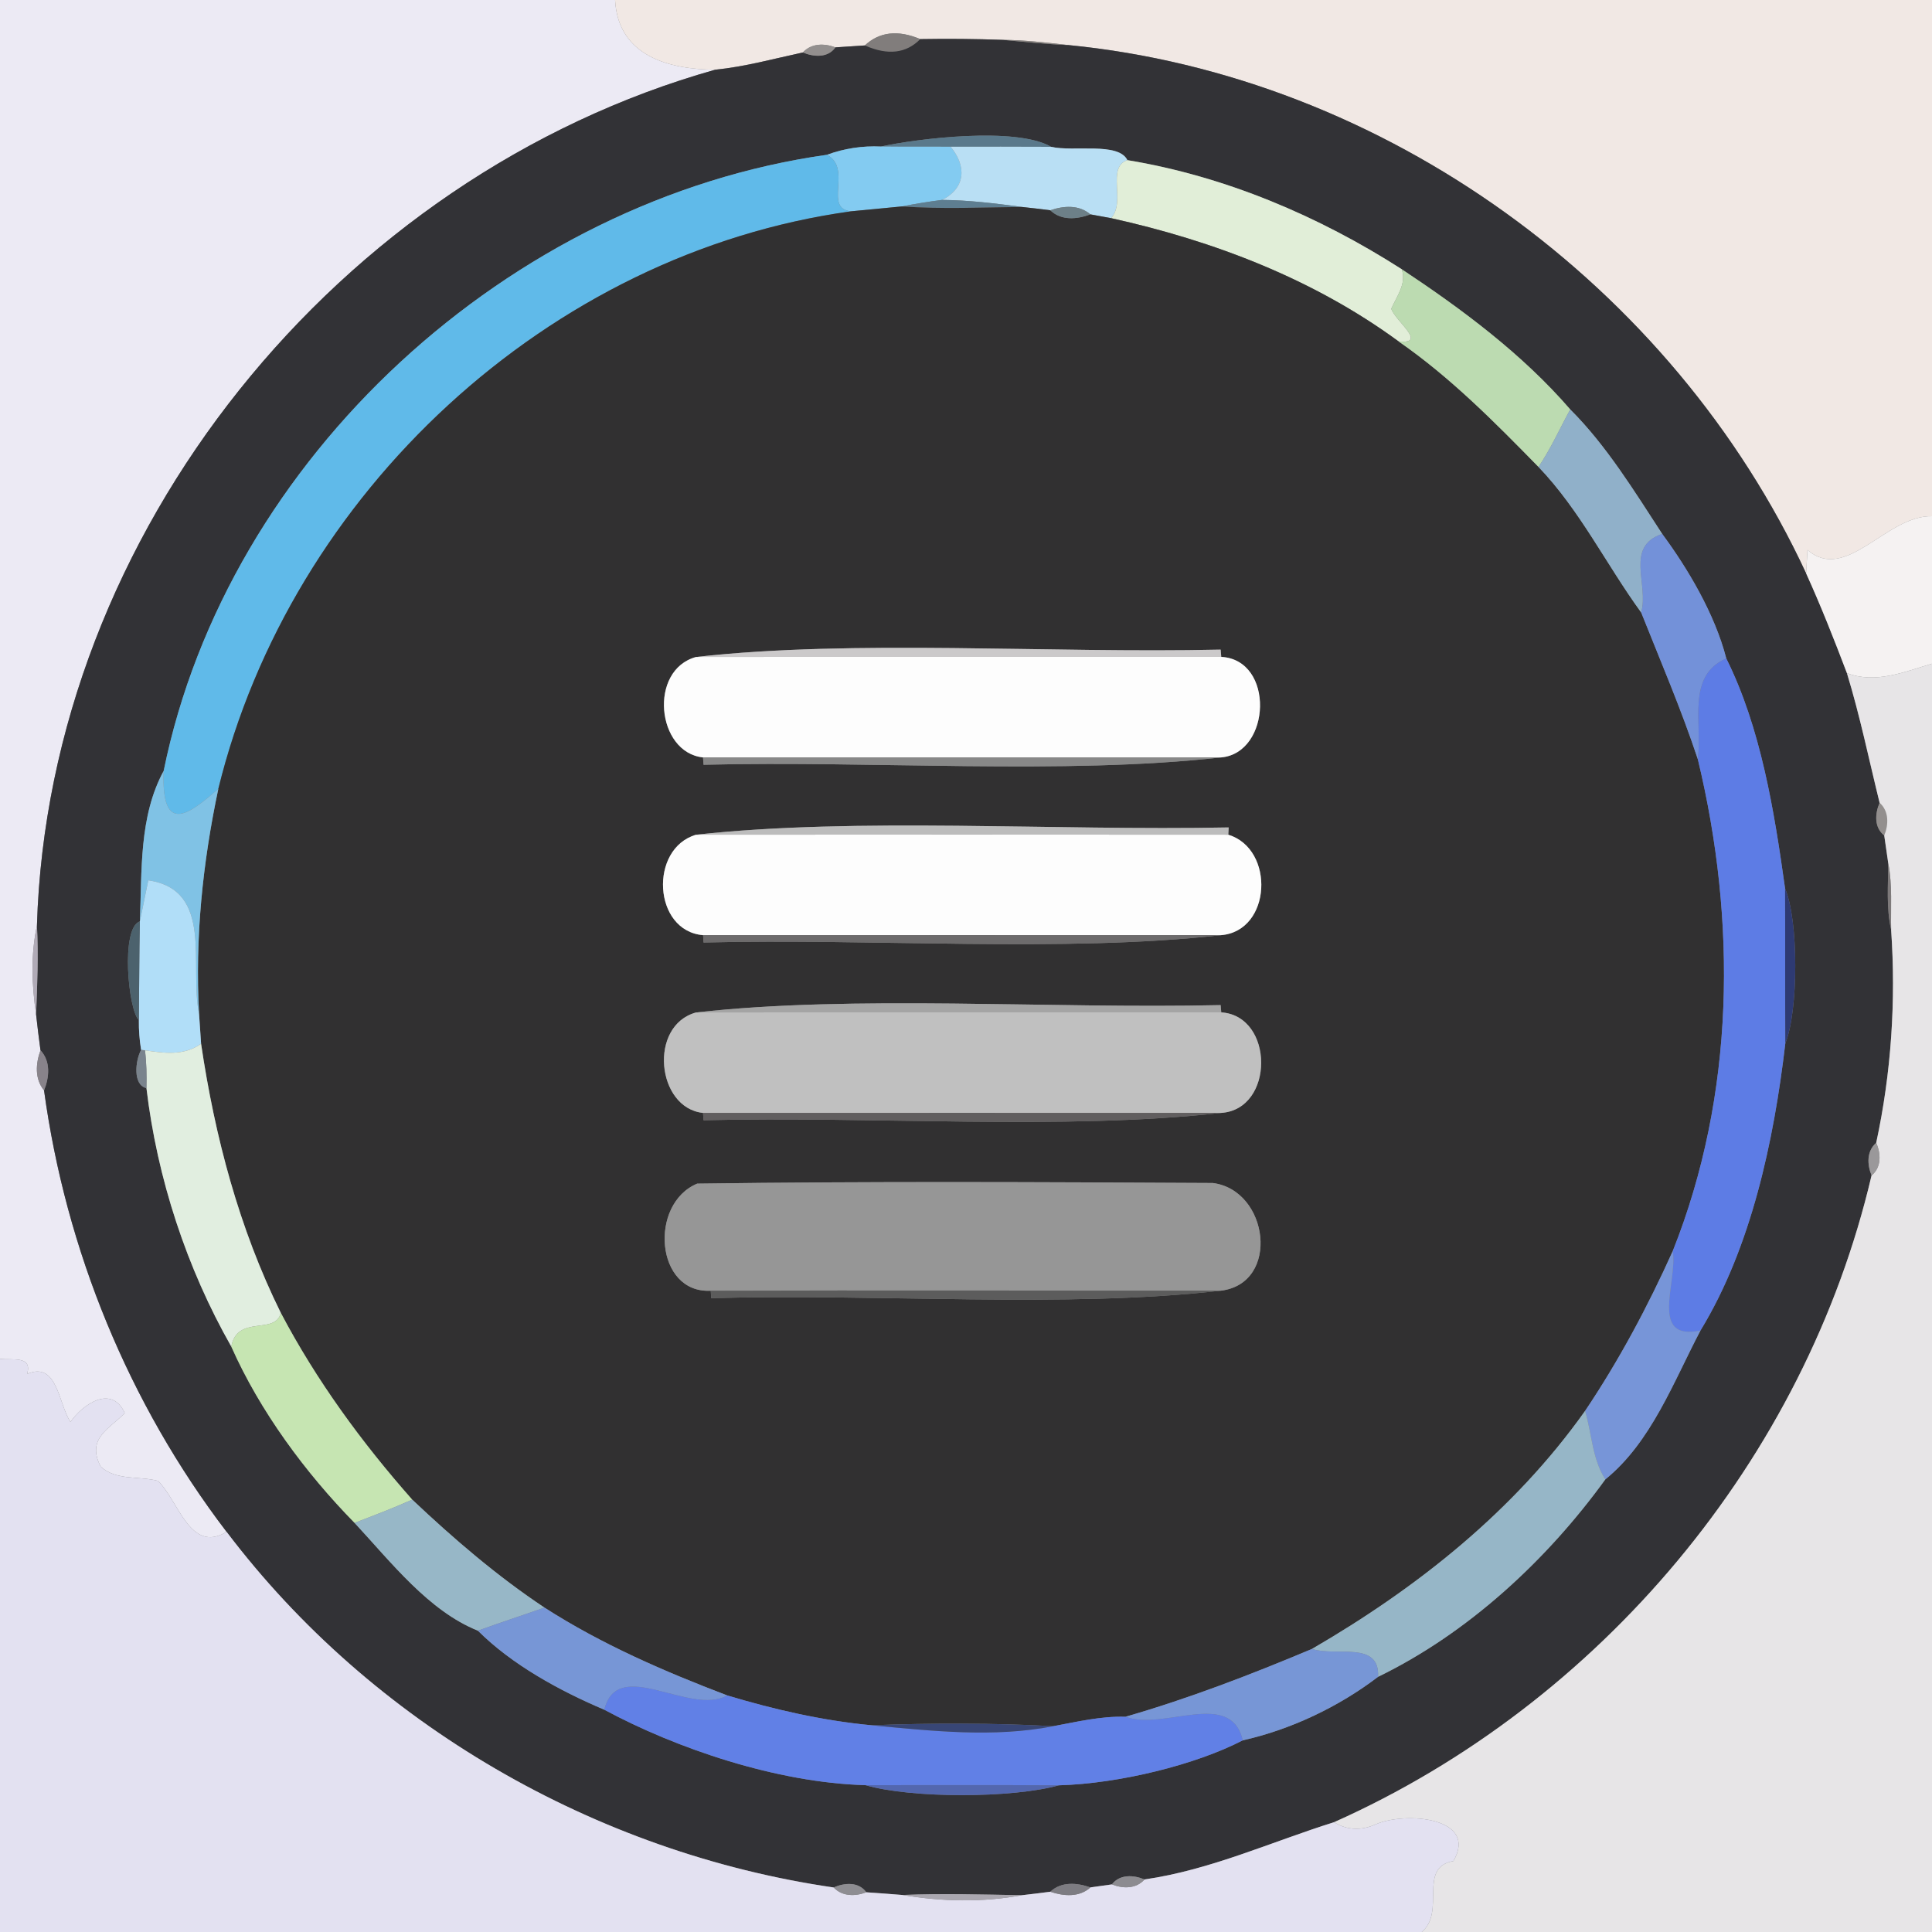 <?xml version="1.0" encoding="UTF-8" ?>
<!DOCTYPE svg PUBLIC "-//W3C//DTD SVG 1.1//EN" "http://www.w3.org/Graphics/SVG/1.1/DTD/svg11.dtd">
<svg width="250pt" height="250pt" viewBox="0 0 250 250" version="1.1" xmlns="http://www.w3.org/2000/svg">
<rect x="0" y="0" width="250" height="250" fill="#808080" stroke="none"/>
<g id="#eceaf4ff">
<path fill="#eceaf4" opacity="1.00" d=" M 0.00 0.00 L 79.59 0.00 C 79.99 7.35 86.73 8.98 92.55 9.02 C 43.81 22.75 6.32 68.89 4.78 119.77 C 3.96 123.57 4.11 127.44 4.67 131.27 C 4.83 132.82 5.04 134.36 5.24 135.91 C 4.62 137.61 4.47 139.61 5.70 141.10 C 8.52 161.75 16.67 181.64 29.32 198.22 C 24.61 201.09 23.12 194.25 20.46 191.63 C 18.00 190.97 15.03 191.62 13.03 189.78 C 11.08 186.04 14.35 184.80 16.14 182.84 C 14.45 179.15 10.74 181.67 9.12 184.00 C 7.56 181.68 7.45 176.09 3.51 177.79 C 4.22 175.36 1.56 176.05 0.00 175.83 L 0.00 0.00 Z" />
</g>
<g id="#f1e8e4ff">
<path fill="#f1e8e4" opacity="1.00" d=" M 79.59 0.00 L 250.00 0.00 L 250.00 66.80 C 244.09 66.65 238.89 75.49 233.89 71.16 C 233.85 71.91 233.75 73.43 233.71 74.19 C 216.42 36.97 179.18 9.84 138.23 5.83 C 135.41 5.51 132.61 5.18 129.78 5.16 C 126.21 5.03 122.65 5.00 119.08 5.06 C 116.18 3.84 113.79 4.12 111.91 5.88 C 110.64 5.96 109.37 6.05 108.10 6.13 C 106.68 5.59 104.98 5.58 103.89 6.79 C 100.12 7.60 96.39 8.64 92.55 9.02 C 86.73 8.98 79.99 7.35 79.59 0.00 Z" />
</g>
<g id="#817d7cff">
<path fill="#817d7c" opacity="1.00" d=" M 111.91 5.88 C 113.79 4.12 116.18 3.84 119.08 5.06 C 117.26 6.92 114.87 7.19 111.91 5.88 Z" />
</g>
<g id="#323236ff">
<path fill="#323236" opacity="1.00" d=" M 119.08 5.06 C 122.65 5.00 126.21 5.03 129.78 5.16 C 132.58 5.42 135.41 5.72 138.23 5.83 C 179.18 9.84 216.42 36.97 233.71 74.19 C 235.63 78.42 237.34 82.75 238.99 87.10 C 240.68 92.62 241.84 98.28 243.22 103.88 C 242.62 105.28 242.49 107.06 243.82 108.11 C 243.99 109.31 244.16 110.51 244.34 111.71 C 244.33 114.57 244.07 117.48 244.71 120.30 C 245.35 129.52 244.73 138.84 242.78 147.88 C 241.53 148.96 241.60 150.69 242.18 152.10 C 233.58 188.83 207.01 220.45 172.63 235.79 C 164.47 238.35 156.64 241.97 148.10 243.20 C 146.69 242.61 144.90 242.50 143.88 243.84 C 143.18 243.94 141.80 244.13 141.10 244.23 C 139.38 243.62 137.34 243.44 135.91 244.79 C 134.69 244.95 133.46 245.10 132.24 245.24 C 127.08 245.15 121.93 244.99 116.78 245.21 C 115.22 245.08 113.66 244.97 112.10 244.86 C 111.10 243.47 109.27 243.62 107.88 244.24 C 77.09 239.76 48.13 223.08 29.32 198.22 C 16.67 181.64 8.52 161.75 5.70 141.10 C 6.38 139.40 6.58 137.34 5.24 135.91 C 5.04 134.36 4.83 132.82 4.67 131.27 C 4.82 127.43 4.99 123.60 4.78 119.77 C 6.32 68.89 43.81 22.75 92.55 9.02 C 96.39 8.64 100.12 7.60 103.89 6.79 C 105.29 7.37 107.11 7.53 108.10 6.13 C 109.37 6.05 110.64 5.96 111.91 5.88 C 114.87 7.19 117.26 6.92 119.08 5.06 M 114.00 18.96 C 111.62 18.85 109.24 19.20 107.01 20.03 C 65.98 25.81 29.42 59.22 21.18 99.75 C 17.96 105.67 18.38 112.72 18.10 119.23 C 15.58 120.05 16.60 130.76 17.97 132.00 C 17.95 133.29 18.05 134.58 18.26 135.86 C 17.52 137.18 17.15 140.41 18.95 140.80 C 20.34 152.51 24.17 164.13 29.93 174.25 C 33.65 182.64 39.54 190.59 45.88 197.06 C 50.61 202.15 55.47 208.46 61.84 211.01 C 66.22 215.39 72.36 218.76 78.20 221.24 C 87.51 226.25 100.50 230.68 111.99 231.00 C 117.97 232.73 131.02 232.70 137.01 231.02 C 144.89 230.80 154.76 228.34 160.81 225.20 C 167.06 223.80 173.25 220.85 178.32 216.98 C 189.98 211.32 200.19 201.85 207.73 191.43 C 213.68 186.61 216.56 178.78 220.04 172.17 C 226.59 161.43 229.53 147.72 231.02 135.01 C 232.72 130.83 232.76 119.16 230.99 114.98 C 229.58 104.90 227.86 94.21 223.38 85.20 C 221.90 79.43 218.36 73.51 215.09 69.09 C 211.48 63.55 207.86 57.63 203.19 52.98 C 197.01 45.83 189.24 40.05 181.39 34.84 C 170.63 27.94 158.53 22.81 145.88 20.72 C 144.74 18.35 138.88 19.67 136.02 19.00 C 131.46 16.35 118.61 17.95 114.00 18.96 Z" />
</g>
<g id="#87827fff">
<path fill="#87827f" opacity="1.00" d=" M 129.78 5.16 C 132.61 5.18 135.41 5.51 138.23 5.83 C 135.41 5.72 132.58 5.42 129.78 5.16 Z" />
</g>
<g id="#938f8eff">
<path fill="#938f8e" opacity="1.00" d=" M 103.89 6.79 C 104.98 5.58 106.68 5.59 108.10 6.13 C 107.11 7.53 105.29 7.37 103.89 6.79 Z" />
<path fill="#938f8e" opacity="1.00" d=" M 243.22 103.88 C 244.45 104.98 244.39 106.70 243.82 108.11 C 242.49 107.06 242.62 105.28 243.22 103.88 Z" />
</g>
<g id="#5a798bff">
<path fill="#5a798b" opacity="1.00" d=" M 114.00 18.96 C 118.61 17.95 131.46 16.35 136.02 19.00 C 131.68 18.99 127.35 18.97 123.01 18.99 C 120.00 18.96 117.00 19.00 114.00 18.96 Z" />
</g>
<g id="#83cbf1ff">
<path fill="#83cbf1" opacity="1.00" d=" M 107.01 20.03 C 109.24 19.20 111.62 18.85 114.00 18.96 C 117.00 19.00 120.00 18.96 123.01 18.99 C 125.08 21.49 124.98 24.30 121.91 25.87 C 120.17 26.09 118.44 26.37 116.72 26.71 C 115.07 26.87 111.79 27.18 110.15 27.34 C 106.47 27.04 110.36 21.83 107.01 20.03 Z" />
</g>
<g id="#b9dff4ff">
<path fill="#b9dff4" opacity="1.00" d=" M 123.01 18.99 C 127.35 18.97 131.68 18.99 136.02 19.00 C 138.88 19.67 144.74 18.35 145.88 20.72 C 143.12 21.70 145.73 26.03 143.78 28.23 C 143.11 28.10 141.76 27.86 141.09 27.74 C 139.63 26.47 137.62 26.62 135.91 27.21 C 134.68 27.05 133.46 26.91 132.23 26.78 C 128.80 26.32 125.37 25.90 121.91 25.87 C 124.98 24.30 125.08 21.49 123.01 18.99 Z" />
</g>
<g id="#60bae9ff">
<path fill="#60bae9" opacity="1.00" d=" M 21.18 99.75 C 29.42 59.22 65.98 25.81 107.01 20.03 C 110.36 21.83 106.47 27.04 110.15 27.34 C 70.97 32.74 37.61 63.85 28.25 102.08 C 24.63 105.21 20.84 108.35 21.18 99.75 Z" />
</g>
<g id="#e1eed8ff">
<path fill="#e1eed8" opacity="1.00" d=" M 143.78 28.23 C 145.73 26.03 143.12 21.70 145.88 20.72 C 158.53 22.81 170.63 27.94 181.39 34.84 C 182.02 36.75 180.75 38.30 180.03 39.95 C 180.56 41.56 184.81 44.56 180.98 44.18 C 169.97 36.10 157.03 31.16 143.78 28.23 Z" />
</g>
<g id="#5e7e91ff">
<path fill="#5e7e91" opacity="1.00" d=" M 116.72 26.71 C 118.44 26.37 120.17 26.09 121.91 25.87 C 125.37 25.90 128.80 26.32 132.23 26.78 C 127.06 26.83 121.88 27.08 116.72 26.71 Z" />
</g>
<g id="#313031ff">
<path fill="#313031" opacity="1.00" d=" M 110.15 27.34 C 111.79 27.18 115.07 26.87 116.72 26.71 C 121.88 27.08 127.06 26.83 132.23 26.78 C 133.46 26.91 134.68 27.05 135.91 27.21 C 137.33 28.58 139.38 28.38 141.09 27.74 C 141.76 27.86 143.11 28.10 143.78 28.23 C 157.03 31.16 169.97 36.10 180.98 44.18 C 187.67 48.82 193.41 54.62 199.08 60.42 C 204.45 66.03 207.84 73.03 212.37 79.26 C 214.88 85.56 217.56 91.80 219.70 98.25 C 224.76 119.24 224.51 141.65 216.46 161.87 C 213.23 169.05 209.51 176.02 205.11 182.57 C 195.91 195.53 183.42 205.44 169.77 213.37 C 161.87 216.69 153.88 219.77 145.63 222.15 C 142.47 222.05 139.38 222.80 136.29 223.37 C 128.45 222.94 120.61 222.95 112.78 223.25 C 106.43 222.65 100.20 221.22 94.11 219.39 C 85.92 216.27 77.84 212.77 70.45 208.02 C 64.30 203.93 58.70 199.11 53.34 194.05 C 46.81 186.66 40.94 178.63 36.34 169.89 C 30.94 158.97 27.80 147.08 26.02 135.06 C 25.93 133.78 25.84 132.50 25.76 131.22 C 25.22 121.36 26.22 111.68 28.25 102.08 C 37.61 63.85 70.97 32.74 110.15 27.34 M 90.08 85.01 C 83.88 86.69 84.95 97.38 90.97 98.01 L 91.04 98.96 C 113.05 98.41 137.56 100.30 158.02 98.01 C 164.48 97.43 164.96 85.39 158.03 85.00 L 157.95 84.06 C 135.68 84.56 110.55 82.71 90.08 85.01 M 90.08 108.01 C 83.97 109.78 84.49 120.47 90.98 121.01 L 91.04 121.96 C 113.05 121.41 137.56 123.30 158.01 121.01 C 164.54 120.47 165.01 109.86 158.94 108.01 L 158.99 107.07 C 136.36 107.52 110.90 105.73 90.08 108.01 M 90.08 131.01 C 83.88 132.69 84.95 143.38 90.97 144.01 L 91.04 144.96 C 113.05 144.41 137.56 146.30 158.01 144.01 C 164.94 143.56 164.90 131.46 158.03 131.00 L 157.95 130.06 C 135.68 130.56 110.55 128.71 90.08 131.01 M 90.22 153.16 C 83.94 155.77 84.80 167.41 91.97 167.02 L 92.03 167.98 C 113.71 167.37 137.89 169.32 158.01 167.01 C 165.69 166.04 164.20 154.01 156.93 153.08 C 134.70 152.96 112.45 152.85 90.22 153.16 Z" />
</g>
<g id="#6d8088ff">
<path fill="#6d8088" opacity="1.00" d=" M 135.91 27.21 C 137.62 26.62 139.63 26.47 141.09 27.74 C 139.38 28.38 137.33 28.58 135.91 27.21 Z" />
</g>
<g id="#bcdbb1ff">
<path fill="#bcdbb1" opacity="1.00" d=" M 181.39 34.84 C 189.24 40.05 197.01 45.83 203.19 52.98 C 201.83 55.46 200.67 58.07 199.08 60.42 C 193.41 54.62 187.67 48.82 180.98 44.18 C 184.81 44.56 180.56 41.56 180.03 39.95 C 180.75 38.30 182.02 36.75 181.39 34.84 Z" />
</g>
<g id="#90b0c9ff">
<path fill="#90b0c9" opacity="1.00" d=" M 203.19 52.98 C 207.86 57.63 211.48 63.55 215.09 69.09 C 210.20 70.73 213.40 75.61 212.37 79.26 C 207.84 73.03 204.45 66.03 199.08 60.42 C 200.67 58.07 201.83 55.46 203.19 52.98 Z" />
</g>
<g id="#f5f2f2ff">
<path fill="#f5f2f2" opacity="1.00" d=" M 233.89 71.16 C 238.89 75.49 244.09 66.65 250.00 66.80 L 250.00 85.88 C 246.44 86.93 242.69 88.53 238.99 87.10 C 237.34 82.75 235.63 78.42 233.71 74.19 C 233.75 73.43 233.85 71.91 233.89 71.16 Z" />
</g>
<g id="#7391d9ff">
<path fill="#7391d9" opacity="1.00" d=" M 215.09 69.09 C 218.36 73.51 221.90 79.43 223.38 85.20 C 218.19 87.44 220.30 93.55 219.70 98.25 C 217.56 91.80 214.88 85.56 212.37 79.26 C 213.40 75.61 210.20 70.73 215.09 69.09 Z" />
</g>
<g id="#cbc9caff">
<path fill="#cbc9ca" opacity="1.00" d=" M 90.08 85.01 C 110.55 82.71 135.68 84.56 157.95 84.06 L 158.03 85.00 C 135.38 85.01 112.73 84.98 90.08 85.01 Z" />
</g>
<g id="#fdfdfdff">
<path fill="#fdfdfd" opacity="1.00" d=" M 90.97 98.01 C 84.95 97.38 83.88 86.69 90.08 85.01 C 112.73 84.98 135.38 85.01 158.03 85.00 C 164.96 85.39 164.48 97.43 158.02 98.01 C 135.67 97.99 113.32 98.00 90.97 98.01 Z" />
<path fill="#fdfdfd" opacity="1.00" d=" M 90.98 121.01 C 84.49 120.47 83.97 109.78 90.08 108.01 C 113.03 107.99 135.99 107.99 158.94 108.01 C 165.01 109.86 164.54 120.47 158.01 121.01 C 135.67 121.00 113.32 121.00 90.98 121.01 Z" />
</g>
<g id="#5d7ce5ff">
<path fill="#5d7ce5" opacity="1.00" d=" M 223.38 85.20 C 227.86 94.21 229.58 104.90 230.99 114.98 C 231.02 121.66 230.98 128.34 231.02 135.01 C 229.53 147.72 226.59 161.43 220.04 172.17 C 213.34 173.56 217.10 165.90 216.46 161.87 C 224.51 141.65 224.76 119.24 219.70 98.25 C 220.30 93.55 218.19 87.44 223.38 85.20 Z" />
</g>
<g id="#e7e5e7ff">
<path fill="#e7e5e7" opacity="1.00" d=" M 238.99 87.10 C 242.69 88.53 246.44 86.93 250.00 85.88 L 250.00 250.00 L 183.97 250.00 C 187.13 247.39 183.40 241.64 188.07 240.82 C 191.34 235.17 181.90 234.38 178.03 236.06 C 176.23 236.88 174.33 236.87 172.63 235.79 C 207.01 220.45 233.58 188.83 242.18 152.10 C 243.48 151.05 243.39 149.28 242.78 147.88 C 244.73 138.84 245.35 129.52 244.71 120.30 C 244.65 117.42 244.89 114.54 244.34 111.71 C 244.16 110.51 243.99 109.31 243.82 108.11 C 244.39 106.70 244.45 104.98 243.22 103.88 C 241.84 98.28 240.68 92.62 238.99 87.10 Z" />
</g>
<g id="#888888ff">
<path fill="#888888" opacity="1.00" d=" M 90.97 98.01 C 113.32 98.00 135.67 97.99 158.02 98.01 C 137.56 100.30 113.05 98.41 91.04 98.96 L 90.97 98.01 Z" />
</g>
<g id="#80c2e5ff">
<path fill="#80c2e5" opacity="1.00" d=" M 21.18 99.75 C 20.84 108.35 24.63 105.21 28.25 102.08 C 26.22 111.68 25.22 121.36 25.76 131.22 C 24.47 124.93 27.72 115.17 19.19 113.91 C 18.91 115.24 18.37 117.90 18.10 119.23 C 18.38 112.72 17.96 105.67 21.18 99.75 Z" />
</g>
<g id="#bcbcbcff">
<path fill="#bcbcbc" opacity="1.00" d=" M 90.08 108.01 C 110.90 105.73 136.36 107.52 158.99 107.07 L 158.94 108.01 C 135.99 107.99 113.03 107.99 90.08 108.01 Z" />
</g>
<g id="#7e7a7bff">
<path fill="#7e7a7b" opacity="1.00" d=" M 244.34 111.71 C 244.89 114.54 244.65 117.42 244.71 120.30 C 244.07 117.48 244.33 114.57 244.34 111.71 Z" />
</g>
<g id="#b1def8ff">
<path fill="#b1def8" opacity="1.00" d=" M 19.19 113.91 C 27.72 115.17 24.47 124.93 25.76 131.22 C 25.84 132.50 25.93 133.78 26.02 135.06 C 23.81 136.64 21.26 136.28 18.76 135.91 L 18.26 135.86 C 18.05 134.58 17.95 133.29 17.97 132.00 C 18.02 127.74 18.01 123.48 18.10 119.23 C 18.37 117.90 18.91 115.24 19.19 113.91 Z" />
</g>
<g id="#2e3a73ff">
<path fill="#2e3a73" opacity="1.00" d=" M 230.99 114.98 C 232.76 119.16 232.72 130.83 231.02 135.01 C 230.98 128.34 231.02 121.66 230.99 114.98 Z" />
</g>
<g id="#4c626dff">
<path fill="#4c626d" opacity="1.00" d=" M 17.97 132.00 C 16.60 130.76 15.58 120.05 18.10 119.23 C 18.01 123.48 18.02 127.74 17.97 132.00 Z" />
</g>
<g id="#b0aab6ff">
<path fill="#b0aab6" opacity="1.00" d=" M 4.67 131.27 C 4.11 127.44 3.96 123.57 4.78 119.77 C 4.99 123.60 4.82 127.43 4.67 131.27 Z" />
</g>
<g id="#6d6b6cff">
<path fill="#6d6b6c" opacity="1.00" d=" M 90.98 121.01 C 113.32 121.00 135.67 121.00 158.01 121.01 C 137.56 123.30 113.05 121.41 91.04 121.96 L 90.98 121.01 Z" />
</g>
<g id="#a4a4a4ff">
<path fill="#a4a4a4" opacity="1.00" d=" M 90.08 131.01 C 110.55 128.71 135.68 130.56 157.95 130.06 L 158.03 131.00 C 135.38 131.01 112.73 130.98 90.08 131.01 Z" />
</g>
<g id="#c0c0c0ff">
<path fill="#c0c0c0" opacity="1.00" d=" M 90.97 144.01 C 84.95 143.38 83.88 132.69 90.08 131.01 C 112.73 130.98 135.38 131.01 158.03 131.00 C 164.90 131.46 164.94 143.56 158.01 144.01 C 135.67 144.00 113.32 144.00 90.97 144.01 Z" />
</g>
<g id="#e1eee0ff">
<path fill="#e1eee0" opacity="1.00" d=" M 18.76 135.91 C 21.26 136.28 23.81 136.64 26.02 135.06 C 27.80 147.08 30.94 158.97 36.34 169.89 C 35.61 172.81 30.70 170.06 29.93 174.25 C 24.17 164.13 20.34 152.51 18.95 140.80 C 18.99 139.16 18.96 137.53 18.76 135.91 Z" />
</g>
<g id="#88838aff">
<path fill="#88838a" opacity="1.00" d=" M 5.24 135.91 C 6.58 137.34 6.38 139.40 5.70 141.10 C 4.47 139.61 4.62 137.61 5.24 135.91 Z" />
</g>
<g id="#7a848dff">
<path fill="#7a848d" opacity="1.00" d=" M 18.26 135.86 L 18.76 135.91 C 18.96 137.53 18.99 139.16 18.95 140.80 C 17.15 140.41 17.52 137.18 18.26 135.86 Z" />
</g>
<g id="#615e5fff">
<path fill="#615e5f" opacity="1.00" d=" M 90.97 144.01 C 113.32 144.00 135.67 144.00 158.01 144.01 C 137.56 146.30 113.05 144.41 91.04 144.96 L 90.97 144.01 Z" />
</g>
<g id="#9a989aff">
<path fill="#9a989a" opacity="1.00" d=" M 242.18 152.10 C 241.60 150.69 241.53 148.96 242.78 147.88 C 243.39 149.28 243.48 151.05 242.18 152.10 Z" />
</g>
<g id="#969696ff">
<path fill="#969696" opacity="1.00" d=" M 90.22 153.16 C 112.45 152.85 134.70 152.96 156.93 153.08 C 164.20 154.01 165.69 166.04 158.01 167.01 C 136.00 167.02 113.99 166.95 91.97 167.02 C 84.80 167.41 83.94 155.77 90.22 153.16 Z" />
</g>
<g id="#7795d8ff">
<path fill="#7795d8" opacity="1.00" d=" M 216.46 161.87 C 217.10 165.90 213.34 173.56 220.04 172.17 C 216.56 178.78 213.68 186.61 207.73 191.43 C 206.02 188.78 205.99 185.52 205.11 182.57 C 209.51 176.02 213.23 169.05 216.46 161.87 Z" />
</g>
<g id="#5c5c5cff">
<path fill="#5c5c5c" opacity="1.00" d=" M 91.97 167.02 C 113.99 166.95 136.00 167.02 158.01 167.01 C 137.89 169.32 113.71 167.37 92.03 167.98 L 91.97 167.02 Z" />
</g>
<g id="#c6e5b2ff">
<path fill="#c6e5b2" opacity="1.00" d=" M 36.34 169.89 C 40.94 178.63 46.81 186.66 53.34 194.05 C 50.89 195.15 48.38 196.10 45.88 197.06 C 39.54 190.59 33.65 182.64 29.93 174.25 C 30.70 170.06 35.61 172.81 36.34 169.89 Z" />
</g>
<g id="#e3e1f1ff">
<path fill="#e3e1f1" opacity="1.00" d=" M 0.00 175.83 C 1.56 176.05 4.22 175.36 3.51 177.79 C 7.45 176.09 7.56 181.68 9.12 184.00 C 10.74 181.67 14.45 179.15 16.14 182.84 C 14.35 184.80 11.08 186.04 13.03 189.78 C 15.03 191.62 18.00 190.97 20.46 191.63 C 23.12 194.25 24.61 201.09 29.32 198.22 C 48.13 223.08 77.09 239.76 107.88 244.24 C 108.99 245.42 110.68 245.40 112.10 244.86 C 113.66 244.97 115.22 245.08 116.78 245.21 C 121.88 246.07 127.12 246.19 132.24 245.24 C 133.46 245.10 134.69 244.95 135.91 244.79 C 137.63 245.37 139.66 245.54 141.10 244.23 C 141.80 244.13 143.18 243.94 143.88 243.84 C 145.29 244.40 147.01 244.44 148.10 243.20 C 156.64 241.97 164.47 238.35 172.63 235.79 C 174.33 236.87 176.23 236.88 178.03 236.06 C 181.90 234.38 191.34 235.17 188.07 240.82 C 183.40 241.64 187.13 247.39 183.97 250.00 L 0.00 250.00 L 0.00 175.83 Z" />
</g>
<g id="#96b6c7ff">
<path fill="#96b6c7" opacity="1.00" d=" M 169.77 213.37 C 183.42 205.44 195.91 195.53 205.11 182.57 C 205.99 185.52 206.02 188.78 207.73 191.43 C 200.19 201.85 189.98 211.32 178.32 216.98 C 178.56 212.25 172.86 214.41 169.77 213.37 Z" />
</g>
<g id="#97b7c7ff">
<path fill="#97b7c7" opacity="1.00" d=" M 53.34 194.05 C 58.70 199.11 64.30 203.93 70.45 208.02 C 67.58 209.04 64.69 209.97 61.84 211.01 C 55.47 208.46 50.61 202.15 45.88 197.06 C 48.38 196.10 50.89 195.15 53.34 194.05 Z" />
</g>
<g id="#7796d6ff">
<path fill="#7796d6" opacity="1.00" d=" M 70.45 208.02 C 77.84 212.77 85.92 216.27 94.11 219.39 C 89.29 222.11 79.90 214.23 78.20 221.24 C 72.36 218.76 66.22 215.39 61.84 211.01 C 64.69 209.97 67.58 209.04 70.45 208.02 Z" />
<path fill="#7796d6" opacity="1.00" d=" M 145.63 222.15 C 153.88 219.77 161.87 216.69 169.77 213.37 C 172.86 214.41 178.56 212.25 178.32 216.98 C 173.25 220.85 167.06 223.80 160.81 225.20 C 159.25 218.52 150.65 223.99 145.63 222.15 Z" />
</g>
<g id="#6180e6ff">
<path fill="#6180e6" opacity="1.00" d=" M 78.20 221.24 C 79.90 214.23 89.29 222.11 94.11 219.39 C 100.20 221.22 106.43 222.65 112.78 223.25 C 120.54 223.98 128.56 224.88 136.29 223.37 C 139.38 222.80 142.47 222.05 145.63 222.15 C 150.65 223.99 159.25 218.52 160.81 225.20 C 154.76 228.34 144.89 230.80 137.01 231.02 C 128.67 230.97 120.33 231.00 111.99 231.00 C 100.50 230.68 87.51 226.25 78.20 221.24 Z" />
</g>
<g id="#384676ff">
<path fill="#384676" opacity="1.00" d=" M 112.78 223.25 C 120.61 222.95 128.45 222.94 136.29 223.37 C 128.56 224.88 120.54 223.98 112.78 223.25 Z" />
</g>
<g id="#5367afff">
<path fill="#5367af" opacity="1.00" d=" M 111.99 231.00 C 120.33 231.00 128.67 230.97 137.01 231.02 C 131.02 232.70 117.97 232.73 111.99 231.00 Z" />
</g>
<g id="#8c8b90ff">
<path fill="#8c8b90" opacity="1.00" d=" M 143.88 243.84 C 144.90 242.50 146.69 242.61 148.10 243.20 C 147.01 244.44 145.29 244.40 143.88 243.84 Z" />
</g>
<g id="#8e8d92ff">
<path fill="#8e8d92" opacity="1.00" d=" M 107.88 244.24 C 109.27 243.62 111.10 243.47 112.10 244.86 C 110.68 245.40 108.99 245.42 107.88 244.24 Z" />
</g>
<g id="#7d7c82ff">
<path fill="#7d7c82" opacity="1.00" d=" M 135.91 244.79 C 137.34 243.44 139.38 243.62 141.10 244.23 C 139.66 245.54 137.63 245.37 135.91 244.79 Z" />
</g>
<g id="#aaa7b0ff">
<path fill="#aaa7b0" opacity="1.00" d=" M 116.78 245.21 C 121.93 244.99 127.08 245.15 132.24 245.24 C 127.12 246.19 121.88 246.07 116.78 245.21 Z" />
</g>
</svg>

